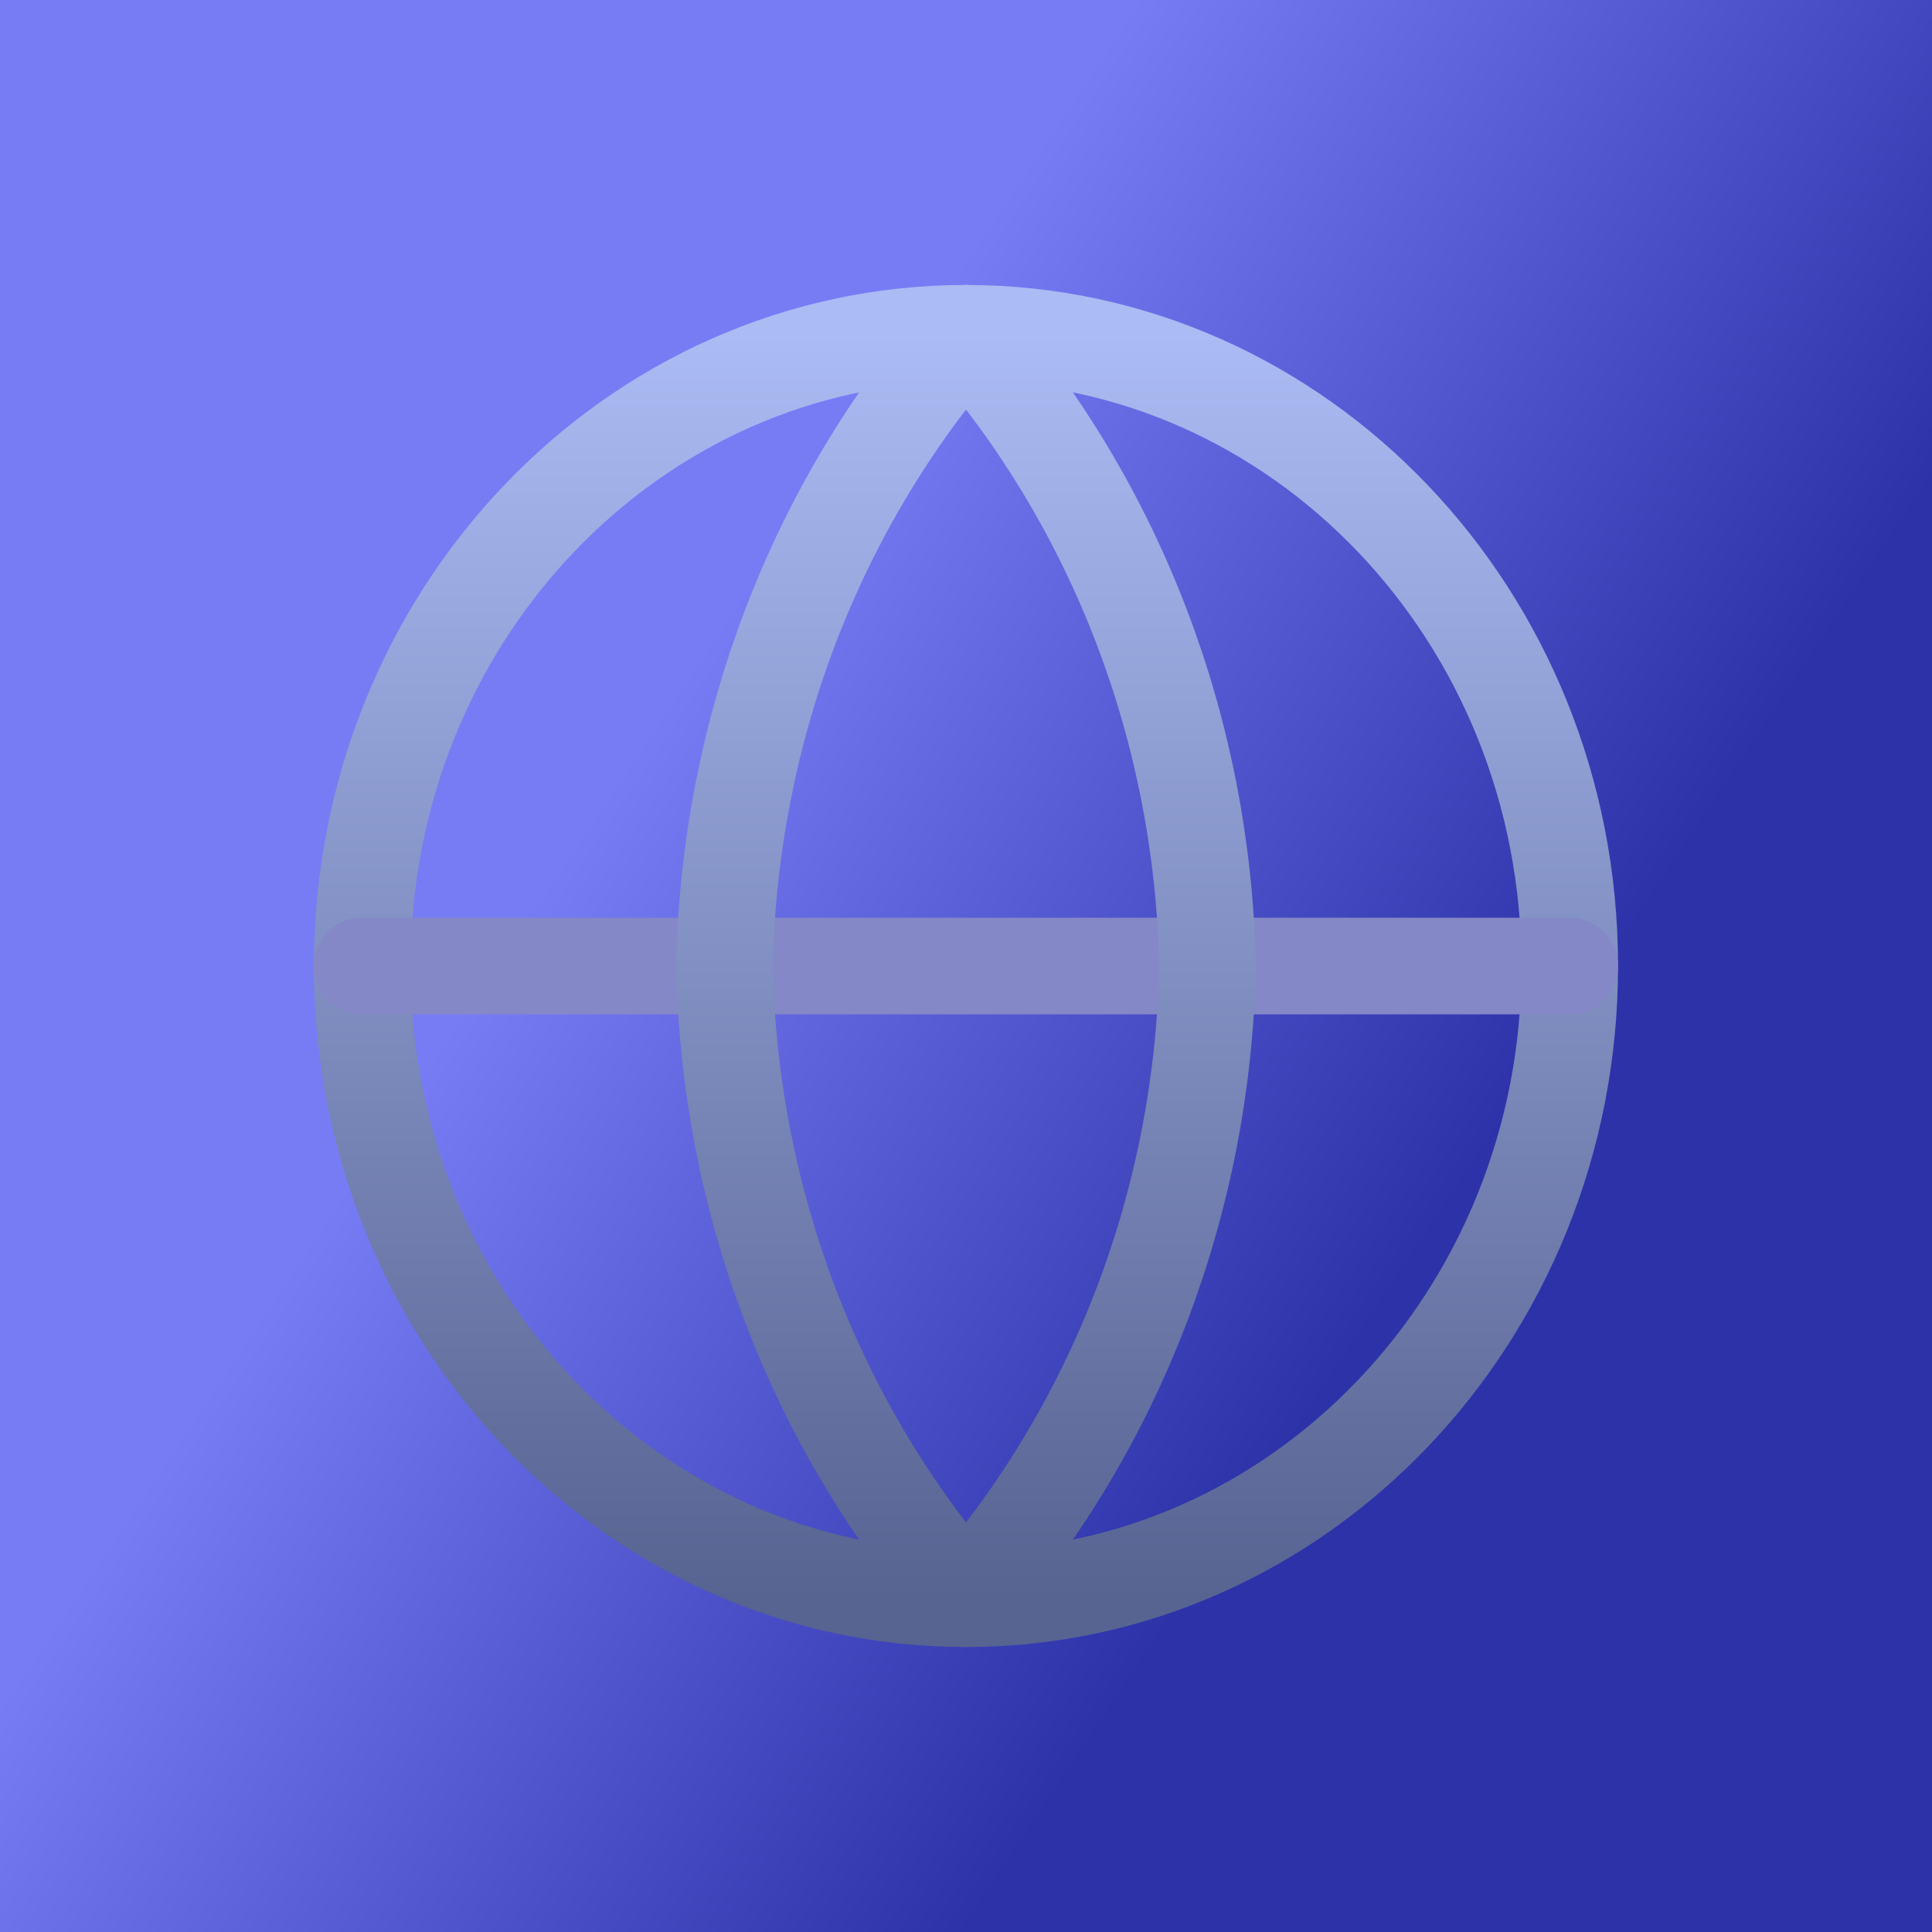 <svg width="1000" height="1000" viewBox="0 0 1000 1000" fill="none" xmlns="http://www.w3.org/2000/svg">
<rect width="1000" height="1000" fill="url(#paint0_linear_1_9)"/>
<path d="M500 827.5C672.589 827.5 812.5 680.873 812.5 500C812.5 319.127 672.589 172.5 500 172.5C327.411 172.5 187.5 319.127 187.5 500C187.5 680.873 327.411 827.5 500 827.5Z" stroke="url(#paint1_linear_1_9)" stroke-width="50" stroke-linecap="round" stroke-linejoin="round"/>
<path d="M187.5 500H812.5" stroke="#8588C6" stroke-width="50" stroke-linecap="round" stroke-linejoin="round"/>
<path d="M500 172.5C578.165 262.181 622.586 378.564 625 500C622.586 621.436 578.165 737.819 500 827.5C421.835 737.819 377.414 621.436 375 500C377.414 378.564 421.835 262.181 500 172.5Z" stroke="url(#paint2_linear_1_9)" stroke-width="50" stroke-linecap="round" stroke-linejoin="round"/>
<defs>
<linearGradient id="paint0_linear_1_9" x1="500" y1="131" x2="901.077" y2="398.385" gradientUnits="userSpaceOnUse">
<stop stop-color="#777CF5"/>
<stop offset="1" stop-color="#2D32A9"/>
</linearGradient>
<linearGradient id="paint1_linear_1_9" x1="500" y1="172.5" x2="500" y2="827.5" gradientUnits="userSpaceOnUse">
<stop stop-color="#ABBBF3"/>
<stop offset="1" stop-color="#576391"/>
</linearGradient>
<linearGradient id="paint2_linear_1_9" x1="500" y1="172.5" x2="500" y2="827.5" gradientUnits="userSpaceOnUse">
<stop stop-color="#ABBBF3"/>
<stop offset="1" stop-color="#576391"/>
</linearGradient>
</defs>
</svg>
